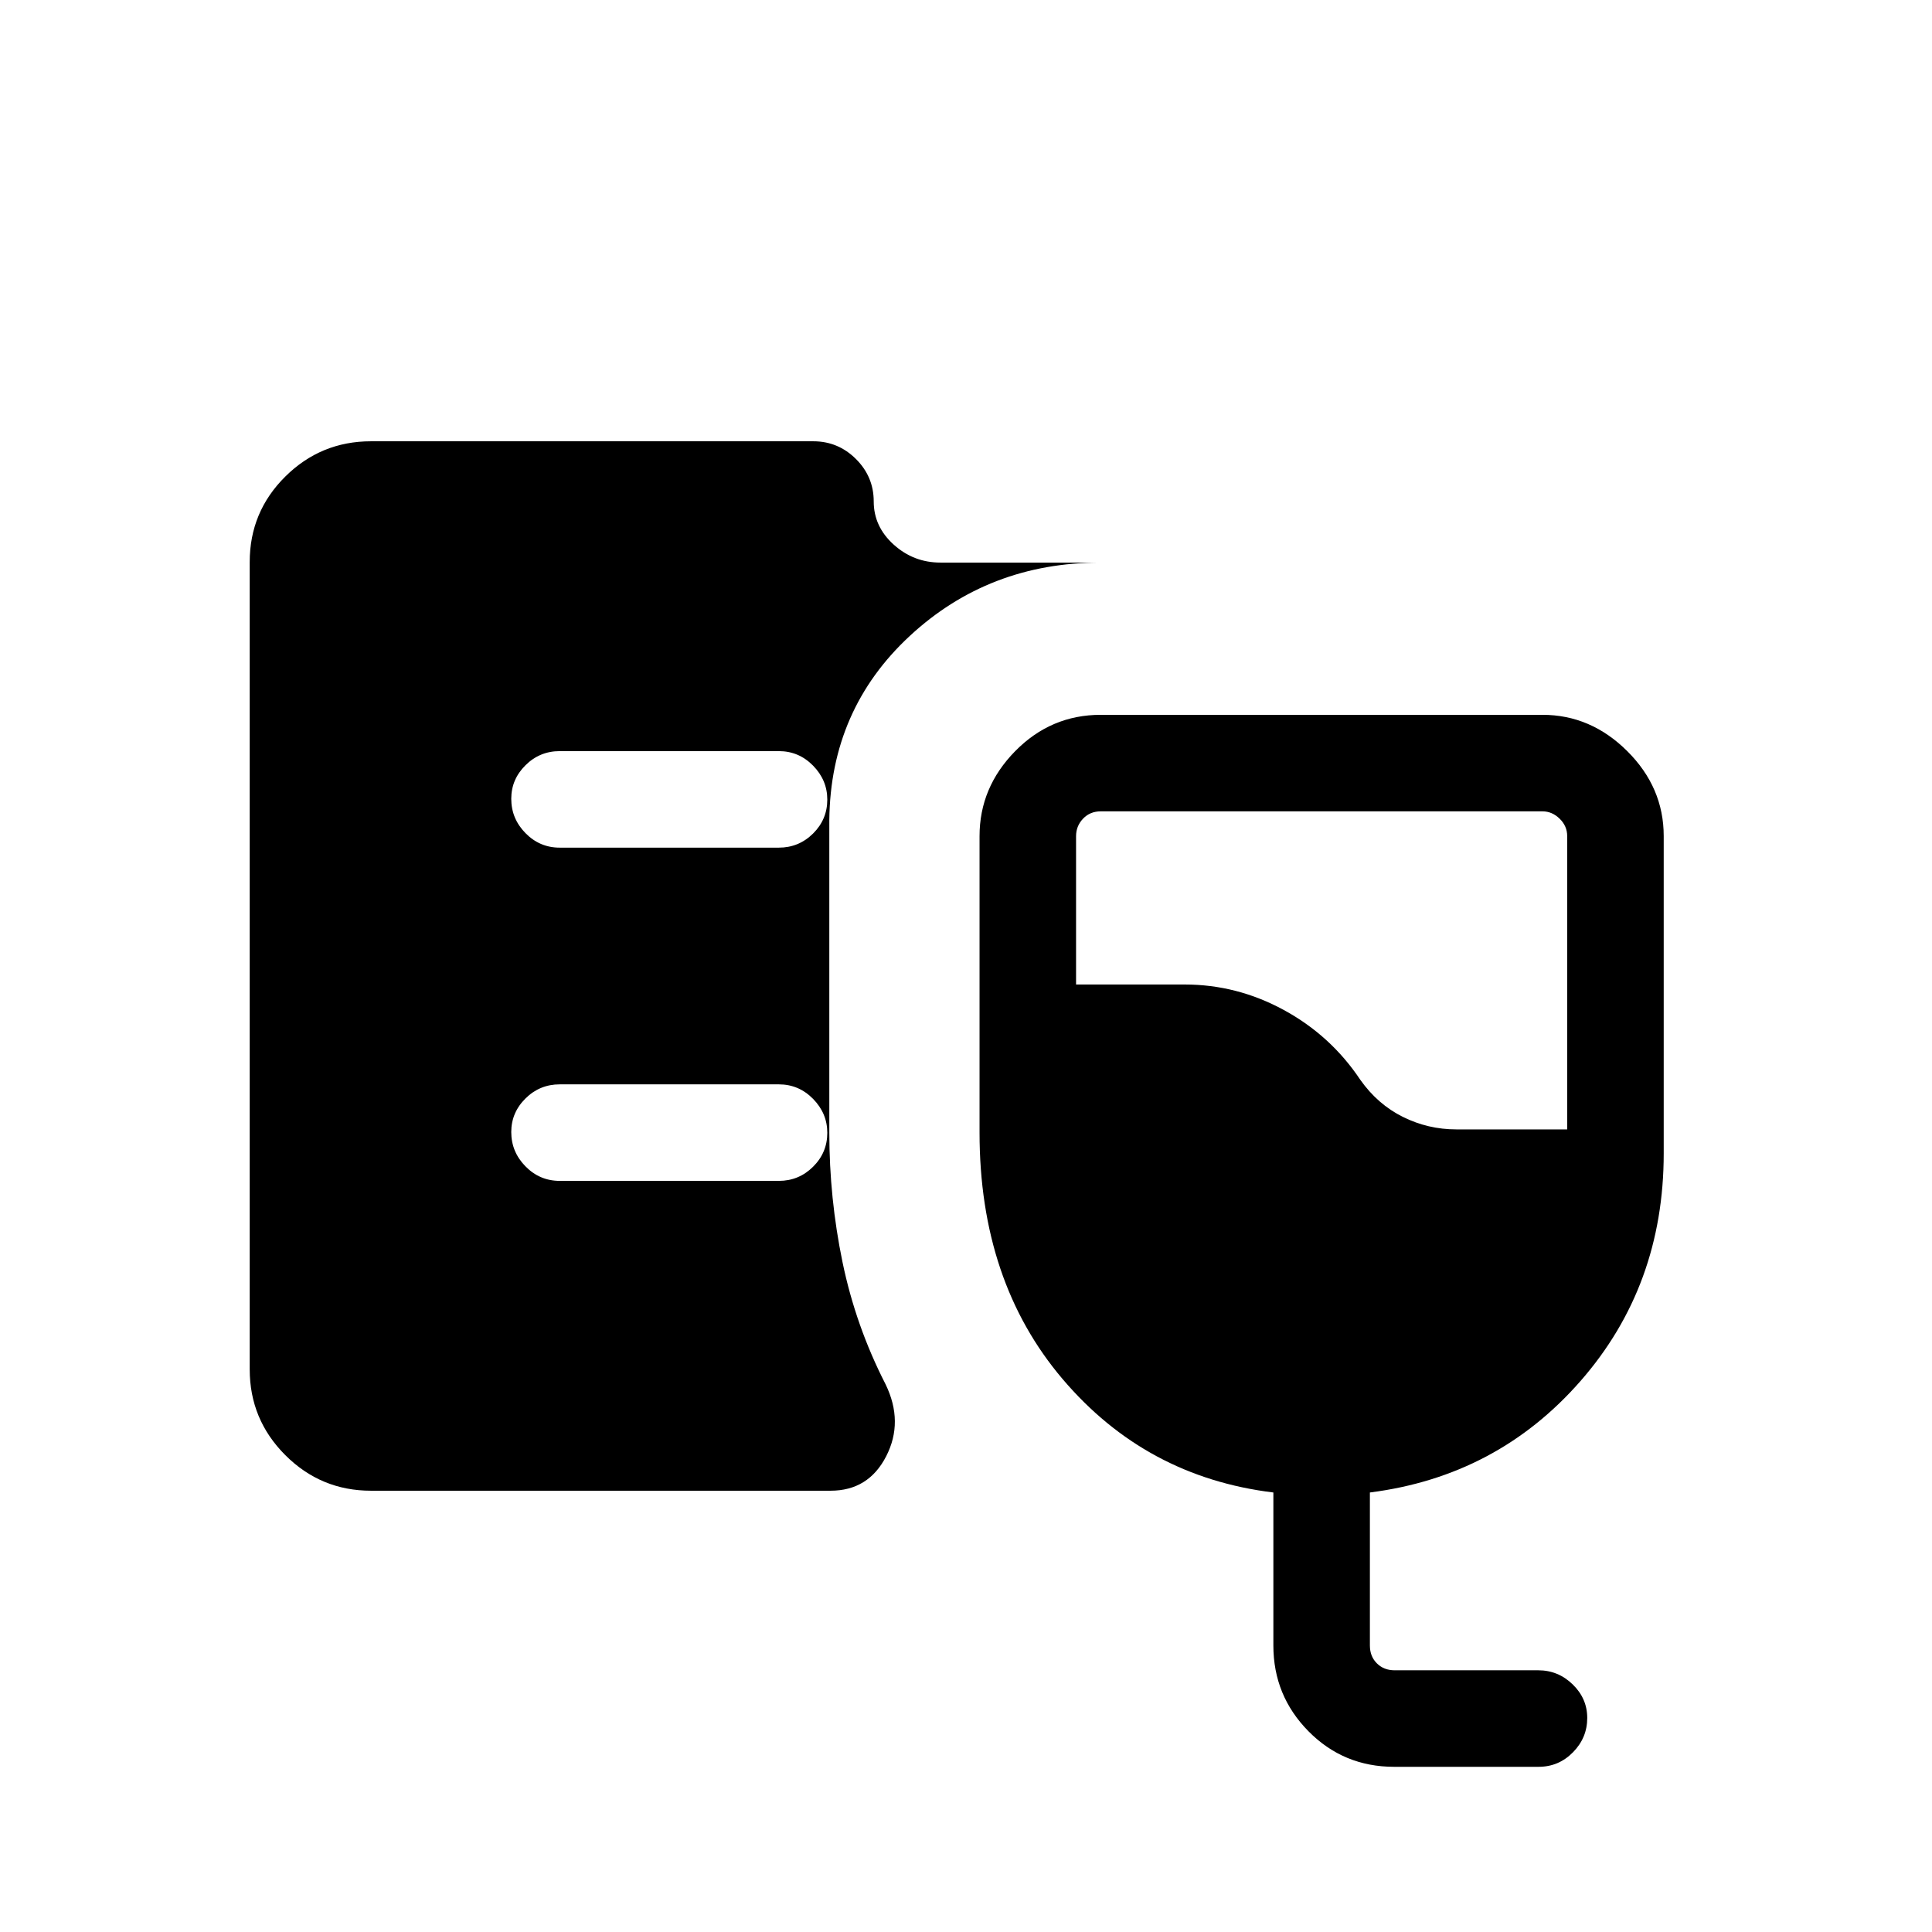 <svg xmlns="http://www.w3.org/2000/svg" height="20" viewBox="0 -960 960 960" width="20"><path d="M184.35-219.27q-24.91 0-42.59-17.69-17.68-17.69-17.68-42.62v-401.16q0-24.93 17.68-42.46t42.59-17.53h219.76q12.36 0 21.2 8.8t8.84 21.1q0 12.48 9.91 21.43 9.91 8.94 23.21 8.94H547q-55.65 0-94.98 36.5-39.33 36.5-39.94 91.35v155.38q0 32.61 6.55 64.34 6.56 31.74 21.41 60.74 9.07 18.69.29 35.78-8.78 17.1-27.64 17.1H184.35ZM692.76-82.08q-25.16 0-42.6-17.68-17.43-17.68-17.43-42.59v-76.04q-63.38-7.73-104.69-56.32-41.31-48.6-41.31-122.52v-147.31q0-24.21 17.73-42.24T547-604.81h219.42q24.02 0 42.14 18.03 18.13 18.03 18.13 42.24v157.62q0 65.92-41.4 113.21-41.41 47.29-104.6 55.32v76.04q0 5.39 3.46 8.85t8.85 3.46h71.37q9.88 0 17.1 7.02 7.22 7.01 7.22 16.67 0 9.85-7.09 17.06-7.1 7.21-17.06 7.21h-71.78Zm30.85-316.73h55.12v-145.73q0-5-3.75-8.65-3.75-3.66-8.56-3.66H547q-5.39 0-8.85 3.66-3.46 3.65-3.46 8.65v73.73h53.92q26.06 0 49.36 12.7 23.3 12.69 37.95 34.65 8.66 12.23 21.17 18.44 12.51 6.21 26.52 6.21ZM387-538.81q9.93 0 17.01-7.01 7.07-7.02 7.07-16.87 0-9.66-7.07-16.87-7.08-7.21-17.01-7.21H278.12q-9.94 0-17.01 7.02-7.07 7.01-7.07 16.67 0 9.85 7.07 17.06 7.07 7.21 17.01 7.21H387Zm0 165.58q9.93 0 17.01-7.02 7.07-7.01 7.07-16.86 0-9.66-7.07-16.87-7.08-7.21-17.01-7.21H278.12q-9.94 0-17.01 7.01-7.07 7.02-7.07 16.68 0 9.85 7.07 17.06 7.07 7.21 17.01 7.21H387Z"/></svg>